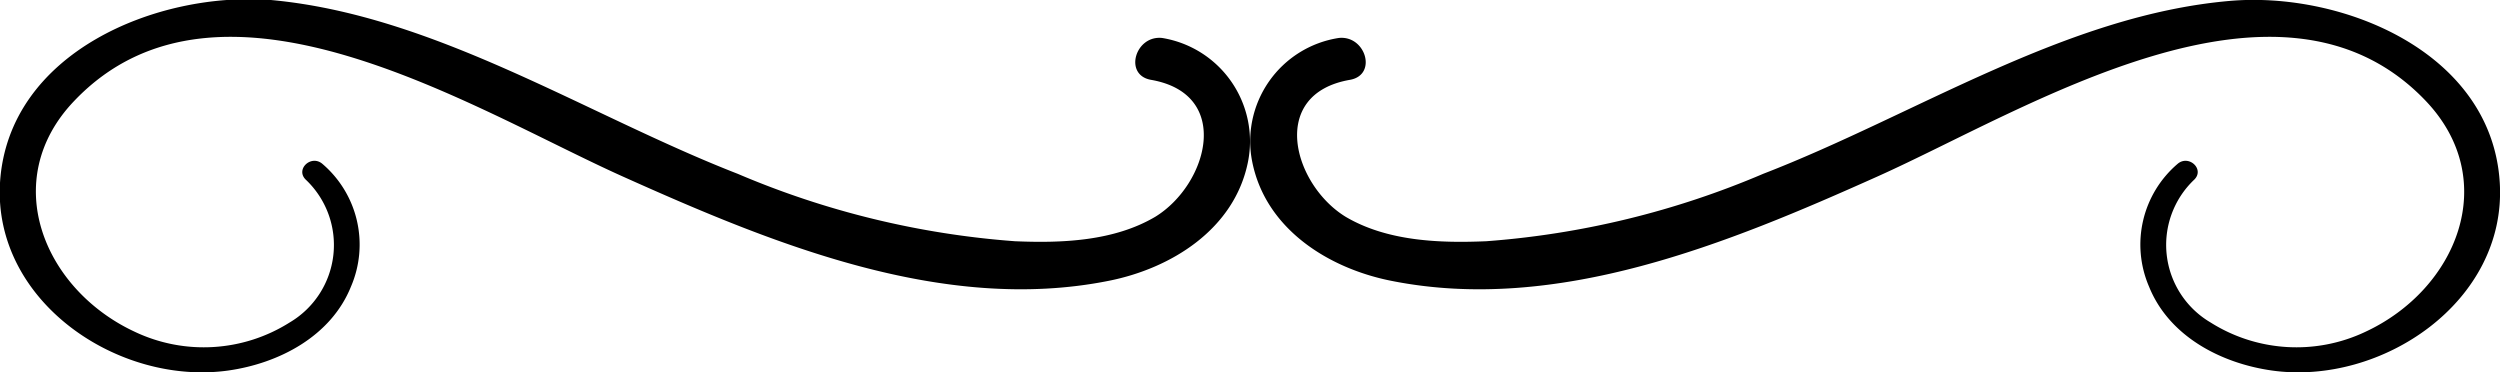 <svg xmlns="http://www.w3.org/2000/svg" viewBox="0 0 111.2 16.56"><g id="Layer_2" data-name="Layer 2"><g id="_ëîé_1" data-name="—ëîé_1"><path d="M96.87,7.28a4.72,4.72,0,0,0-1.28,5.47c.89,2.21,3.2,3.41,5.46,3.73,4.87.69,10.46-3.06,10.14-8.35-.35-5.81-7-8.52-12-8.09-7.31.63-14,5.08-20.76,7.69a38.63,38.63,0,0,1-12.32,3c-2.09.09-4.42,0-6.26-1.09-2.33-1.43-3.45-5.46.2-6.09,1.23-.22.69-2-.51-1.86A4.65,4.65,0,0,0,55.7,7.2c.6,3,3.41,4.74,6.18,5.29,7.39,1.48,15-1.67,21.63-4.64s17.87-10.19,24.38-3.37c3.38,3.54,1.39,8.39-2.68,10.28a7.16,7.16,0,0,1-6.89-.42A4,4,0,0,1,97.59,8C98.08,7.54,97.37,6.87,96.87,7.28Z"/><path d="M14.33,7.28a4.72,4.72,0,0,1,1.28,5.47c-.89,2.21-3.2,3.41-5.45,3.73C5.28,17.17-.31,13.42,0,8.13.36,2.32,7-.39,12.05,0,19.36.67,26.1,5.12,32.81,7.73a38.69,38.69,0,0,0,12.33,3c2.09.09,4.41,0,6.25-1.09,2.33-1.43,3.45-5.46-.2-6.09-1.22-.22-.69-2,.51-1.86A4.66,4.66,0,0,1,55.51,7.2c-.6,3-3.42,4.74-6.19,5.29-7.39,1.48-15-1.67-21.62-4.64S9.82-2.34,3.31,4.48C-.07,8,1.93,12.87,6,14.76a7.16,7.16,0,0,0,6.89-.42A4,4,0,0,0,13.61,8C13.12,7.54,13.83,6.87,14.33,7.28Z"/></g></g></svg>